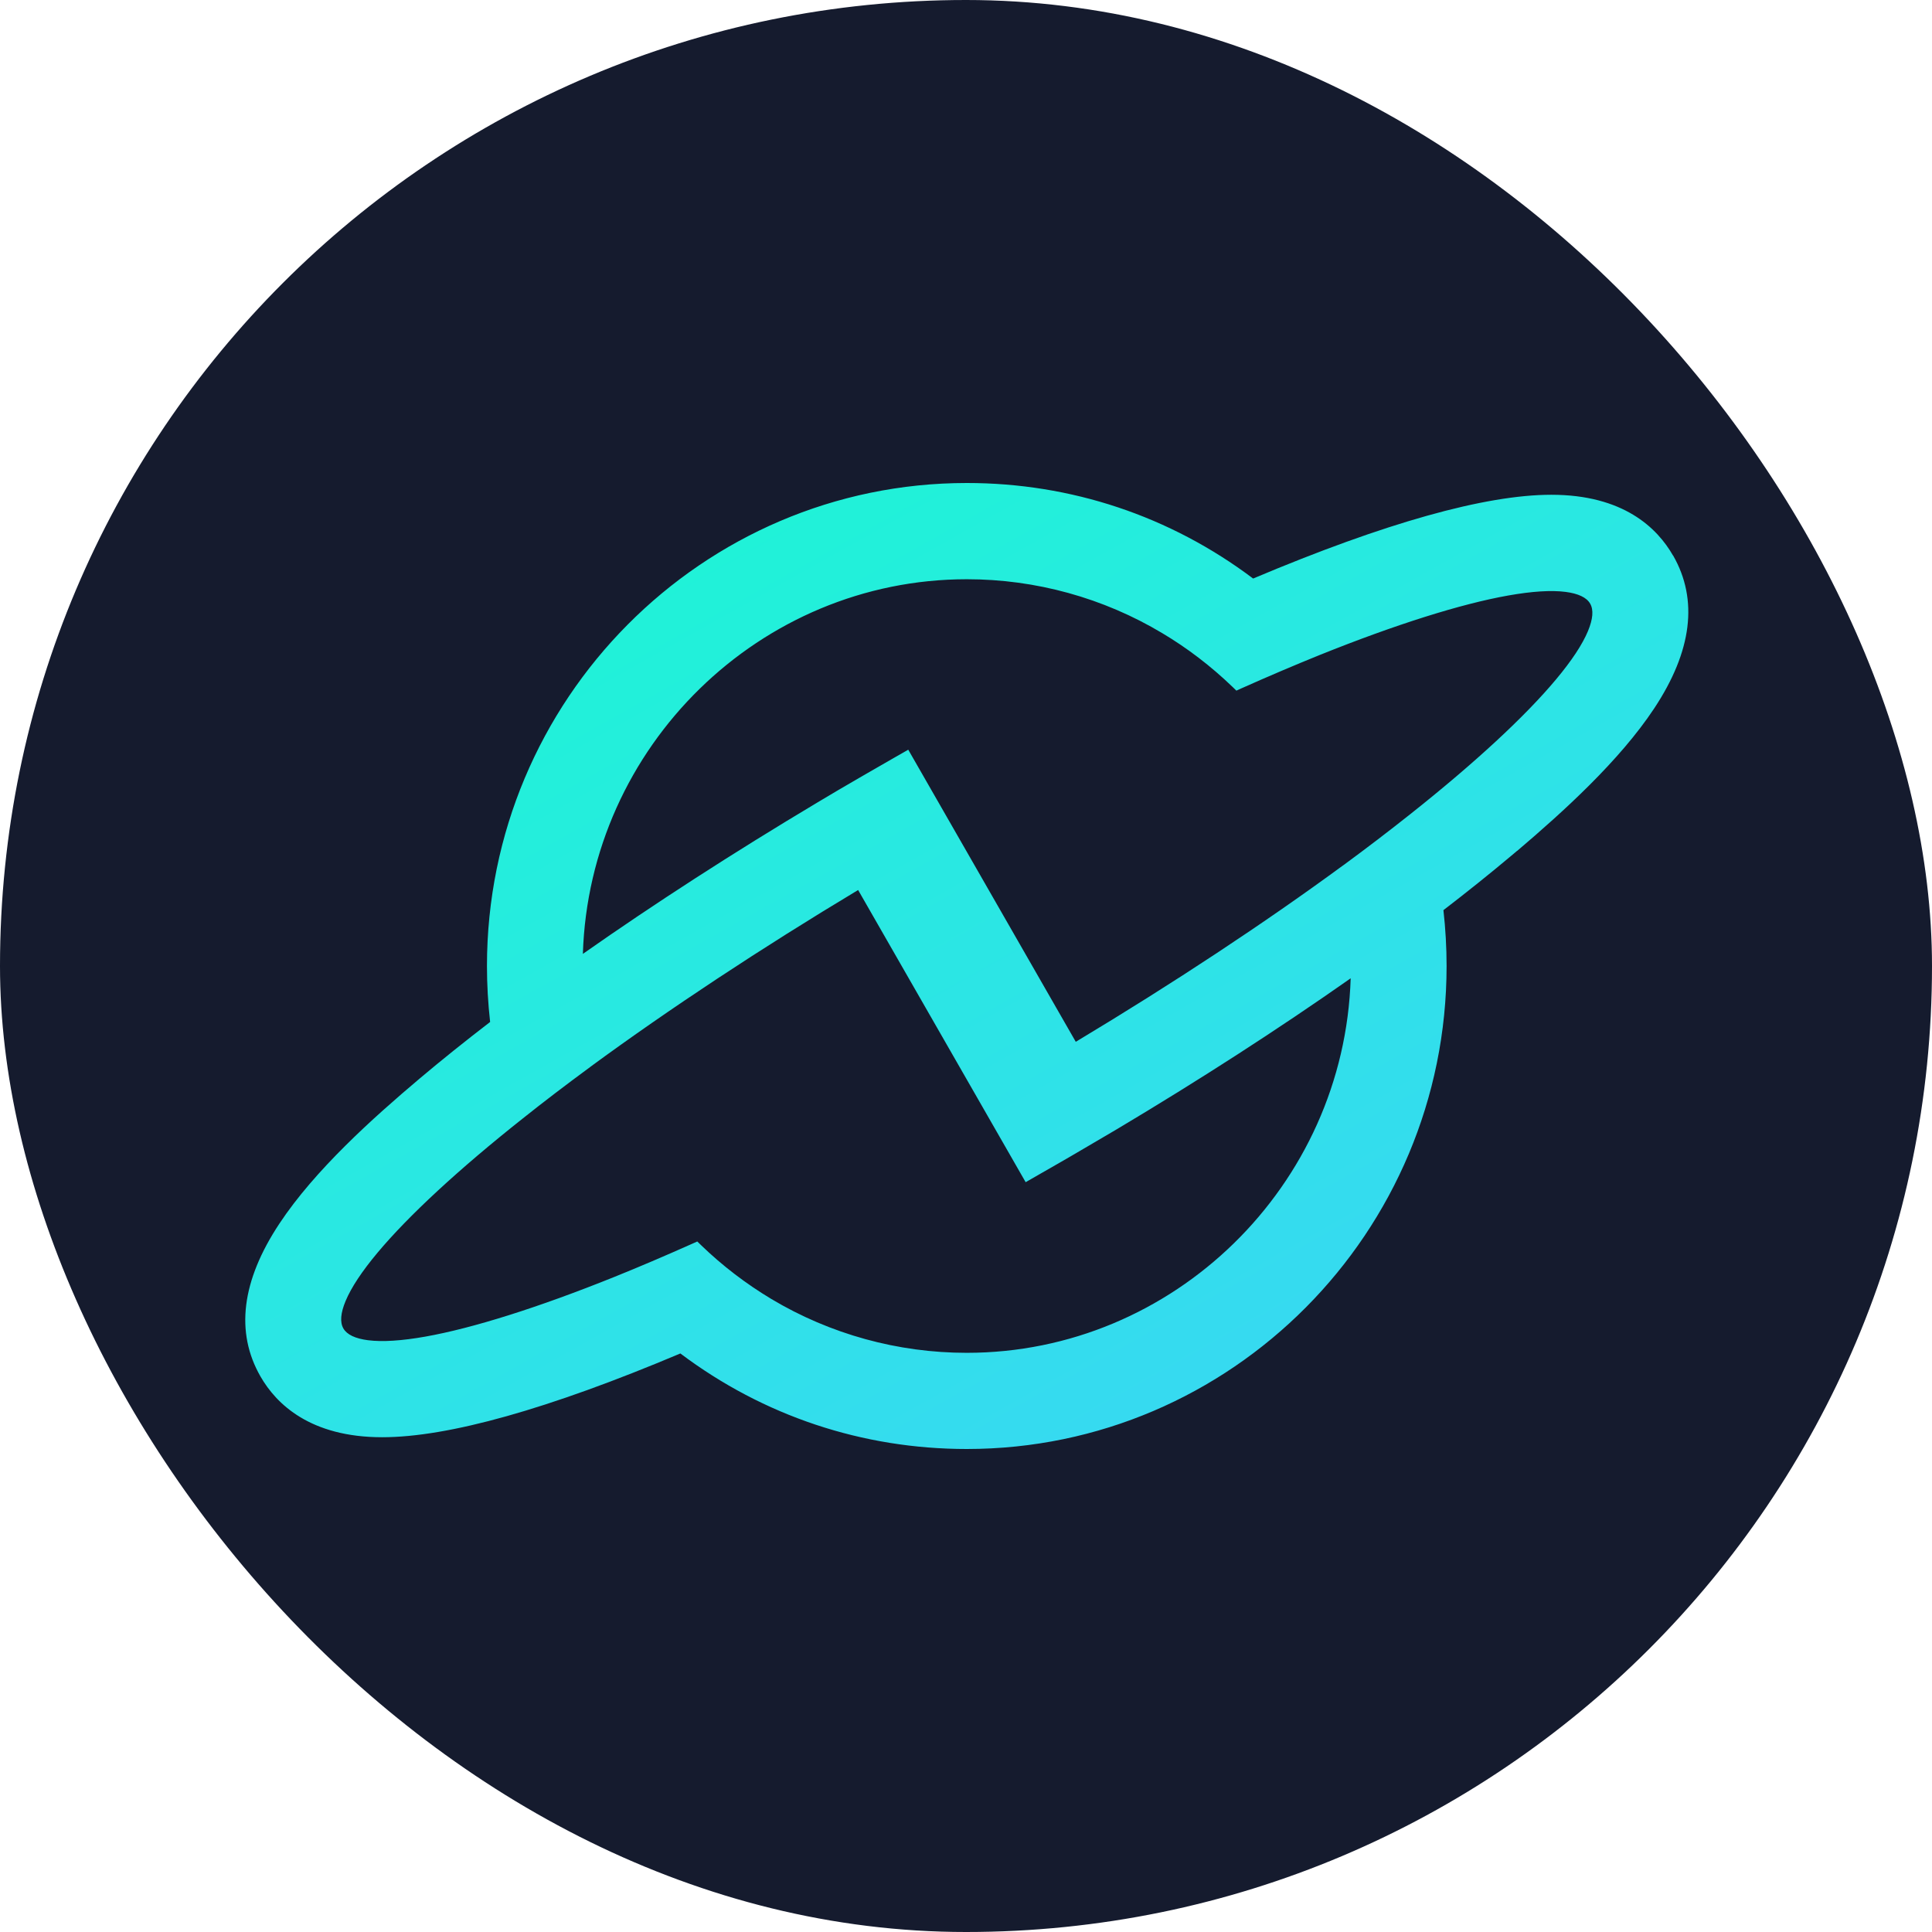 <svg width="512" height="512" viewBox="0 0 512 512" fill="none" xmlns="http://www.w3.org/2000/svg">
<rect width="512" height="512" rx="256" fill="#151B2E"/>
<path d="M443.366 147.221C439.161 139.868 430.161 131.118 411.105 131.118C393.602 131.118 367.021 138.58 332.092 153.318C310.073 136.749 283.849 128 256.213 128C186.091 128 129.05 185.415 129.05 256C129.05 260.871 129.329 265.866 129.888 270.831C123.169 275.997 116.885 281.038 111.205 285.832C98.838 296.272 83.445 310.064 74.042 324.274C64.002 339.43 62.311 353.067 69.03 364.779C73.25 372.132 82.281 380.882 101.29 380.882C118.793 380.882 145.374 373.42 180.303 358.682C202.338 375.251 228.562 384 256.213 384C326.32 384 383.361 326.585 383.361 256C383.361 251.113 383.082 246.149 382.523 241.2C388.9 236.298 394.906 231.489 400.399 226.866L401.237 226.168C401.5 225.935 401.78 225.718 402.043 225.485H402.075C414.287 215.107 429.198 201.61 438.385 187.726C448.424 172.554 450.1 158.933 443.397 147.221H443.366ZM156.5 282.683C177.324 267.402 201.826 251.222 227.413 235.864L271.808 313.291L280.87 308.094C281.677 307.644 282.499 307.163 283.291 306.697L284.78 305.829C287.744 304.107 290.692 302.369 293.61 300.647L295.906 299.298C317.925 286.173 338.796 272.708 357.944 259.258C356.237 314.19 311.035 358.512 256.198 358.512C237.934 358.512 220.027 353.578 204.401 344.239C197.683 340.206 191.429 335.428 185.843 330.029L184.788 329.005L183.438 329.61C176.269 332.806 169.302 335.785 162.707 338.438C142.566 346.535 125.295 351.981 112.726 354.215C106.442 355.331 101.336 355.657 97.55 355.176C94.152 354.742 91.933 353.687 91.002 352.058C90.055 350.414 90.257 347.963 91.592 344.767C93.066 341.23 95.906 336.933 100.018 332.015C108.226 322.195 121.555 309.862 138.593 296.366C143.978 292.068 149.998 287.476 156.5 282.698V282.683ZM355.911 229.348C335.273 244.505 310.818 260.654 285.091 276.09L240.696 198.678L237.003 200.788C234.582 202.169 232.239 203.519 229.912 204.868L227.631 206.187C223.922 208.328 220.229 210.5 216.613 212.671C194.253 226.028 173.367 239.525 154.467 252.789C156.174 197.841 201.376 153.504 256.229 153.504C274.477 153.504 292.384 158.437 308.01 167.792C314.635 171.732 320.889 176.51 326.599 182.002L327.654 183.026L328.989 182.421C336.111 179.24 343.078 176.277 349.704 173.594C369.845 165.496 387.116 160.05 399.685 157.817C405.969 156.7 411.09 156.374 414.861 156.855C418.259 157.289 420.478 158.344 421.409 159.973C422.355 161.617 422.154 164.068 420.819 167.264C419.345 170.801 416.505 175.098 412.393 180.016C404.185 189.851 390.856 202.184 373.818 215.697C368.076 220.257 362.04 224.865 355.911 229.364V229.348Z" fill="url(#paint0_linear_1491_617)"/>
<defs>
<linearGradient id="paint0_linear_1491_617" x1="185.5" y1="147" x2="309.5" y2="368.5" gradientUnits="userSpaceOnUse">
<stop stop-color="#20F2D8"/>
<stop offset="1" stop-color="#36DAF0"/>
</linearGradient>
</defs>
</svg>

